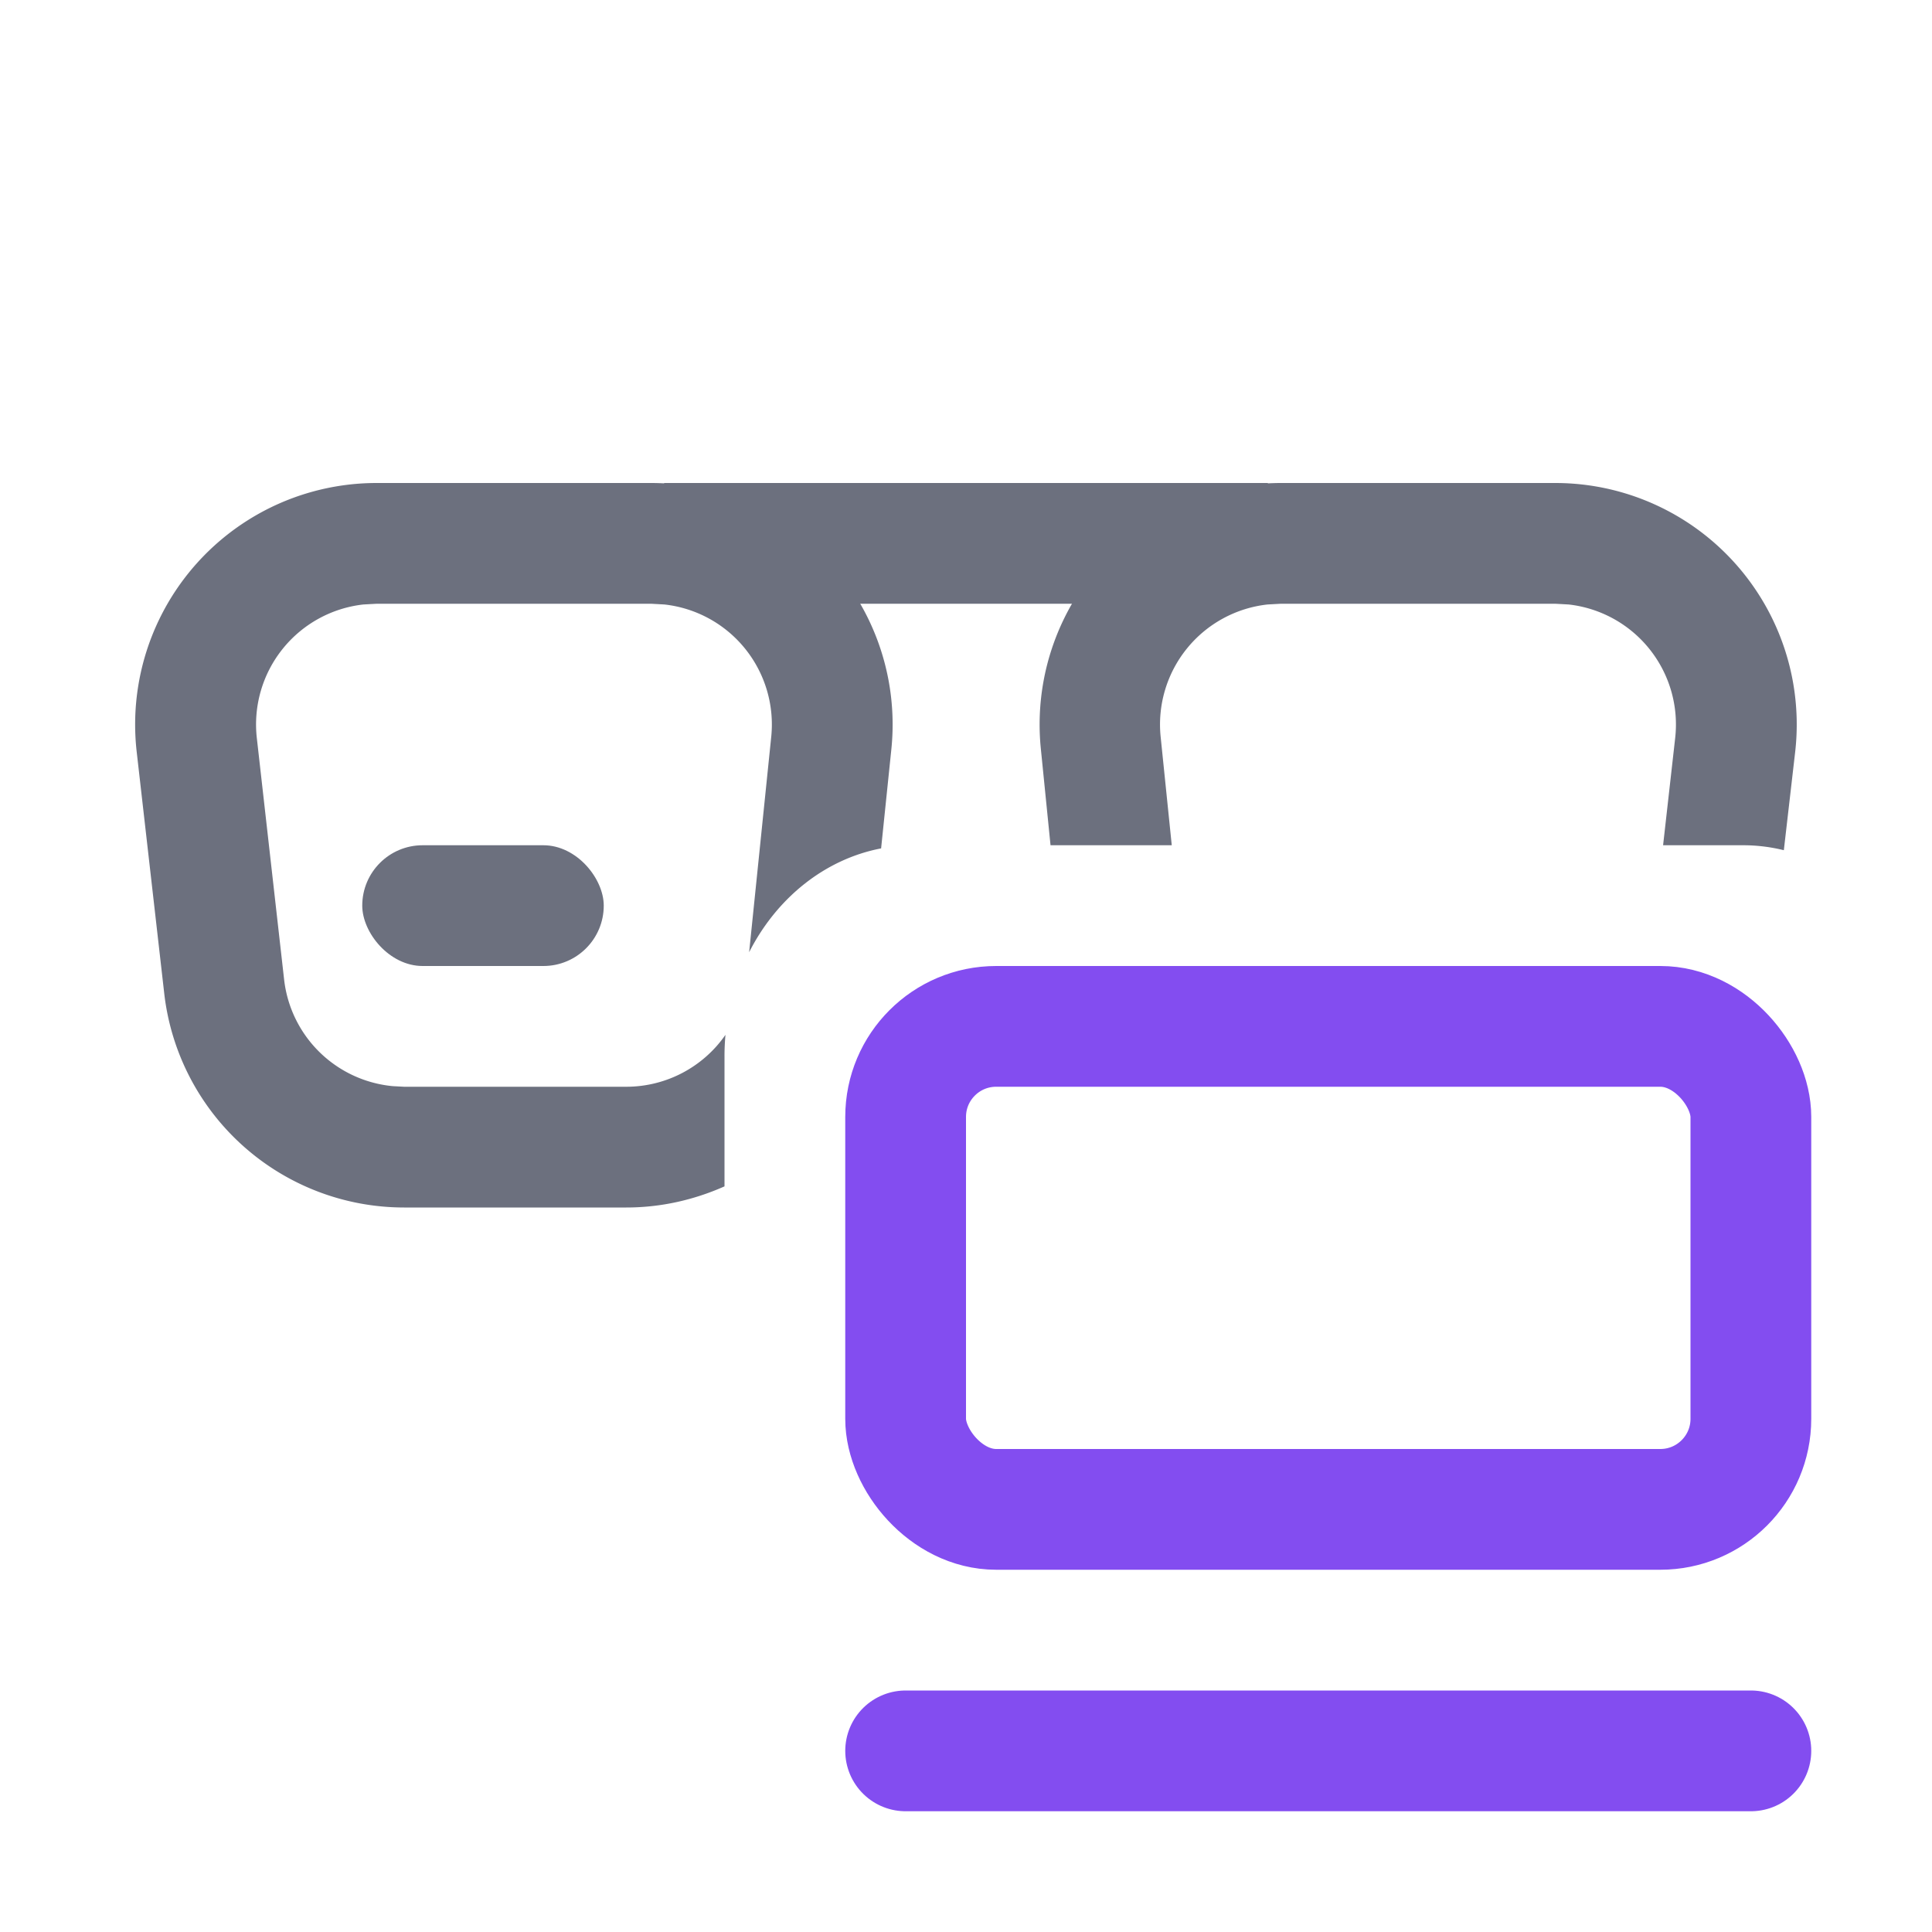 <svg width="16" height="16" viewBox="0 0 16 16" fill="none" xmlns="http://www.w3.org/2000/svg"><path d="M6 4.5h4" stroke="#6C707E" stroke-linecap="square"/><rect x="3" y="7" width="2" height="1" rx=".5" fill="#6C707E"/><path d="M12.88 4a2 2 0 011.987 2.226l-.094.815A1.406 1.406 0 0014.438 7h-.665l.1-.887a1 1 0 00-.883-1.107L12.88 5h-2.273l-.109.006a1 1 0 00-.886 1.096L9.704 7H8.7l-.08-.797A2 2 0 0110.606 4h2.273z" fill="#6C707E"/><rect x="7.5" y="8.5" width="7" height="4" rx=".75" stroke="#834DF0"/><path d="M5.392 4a2 2 0 011.99 2.203l-.085.823c-.469.09-.866.413-1.093.86l.183-1.784a1 1 0 00-.885-1.096L5.392 5H3.12l-.11.006a1 1 0 00-.883 1.107l.226 2a1 1 0 00.9.882L3.347 9h1.84a1 1 0 00.821-.43A1.98 1.98 0 006 8.75v1.075c-.25.111-.524.175-.813.175h-1.84A2 2 0 011.36 8.226l-.228-2A2 2 0 013.12 4h2.272z" fill="#6C707E"/><path d="M7.5 14.5h7" stroke="#834DF0" stroke-linecap="round"/></svg>